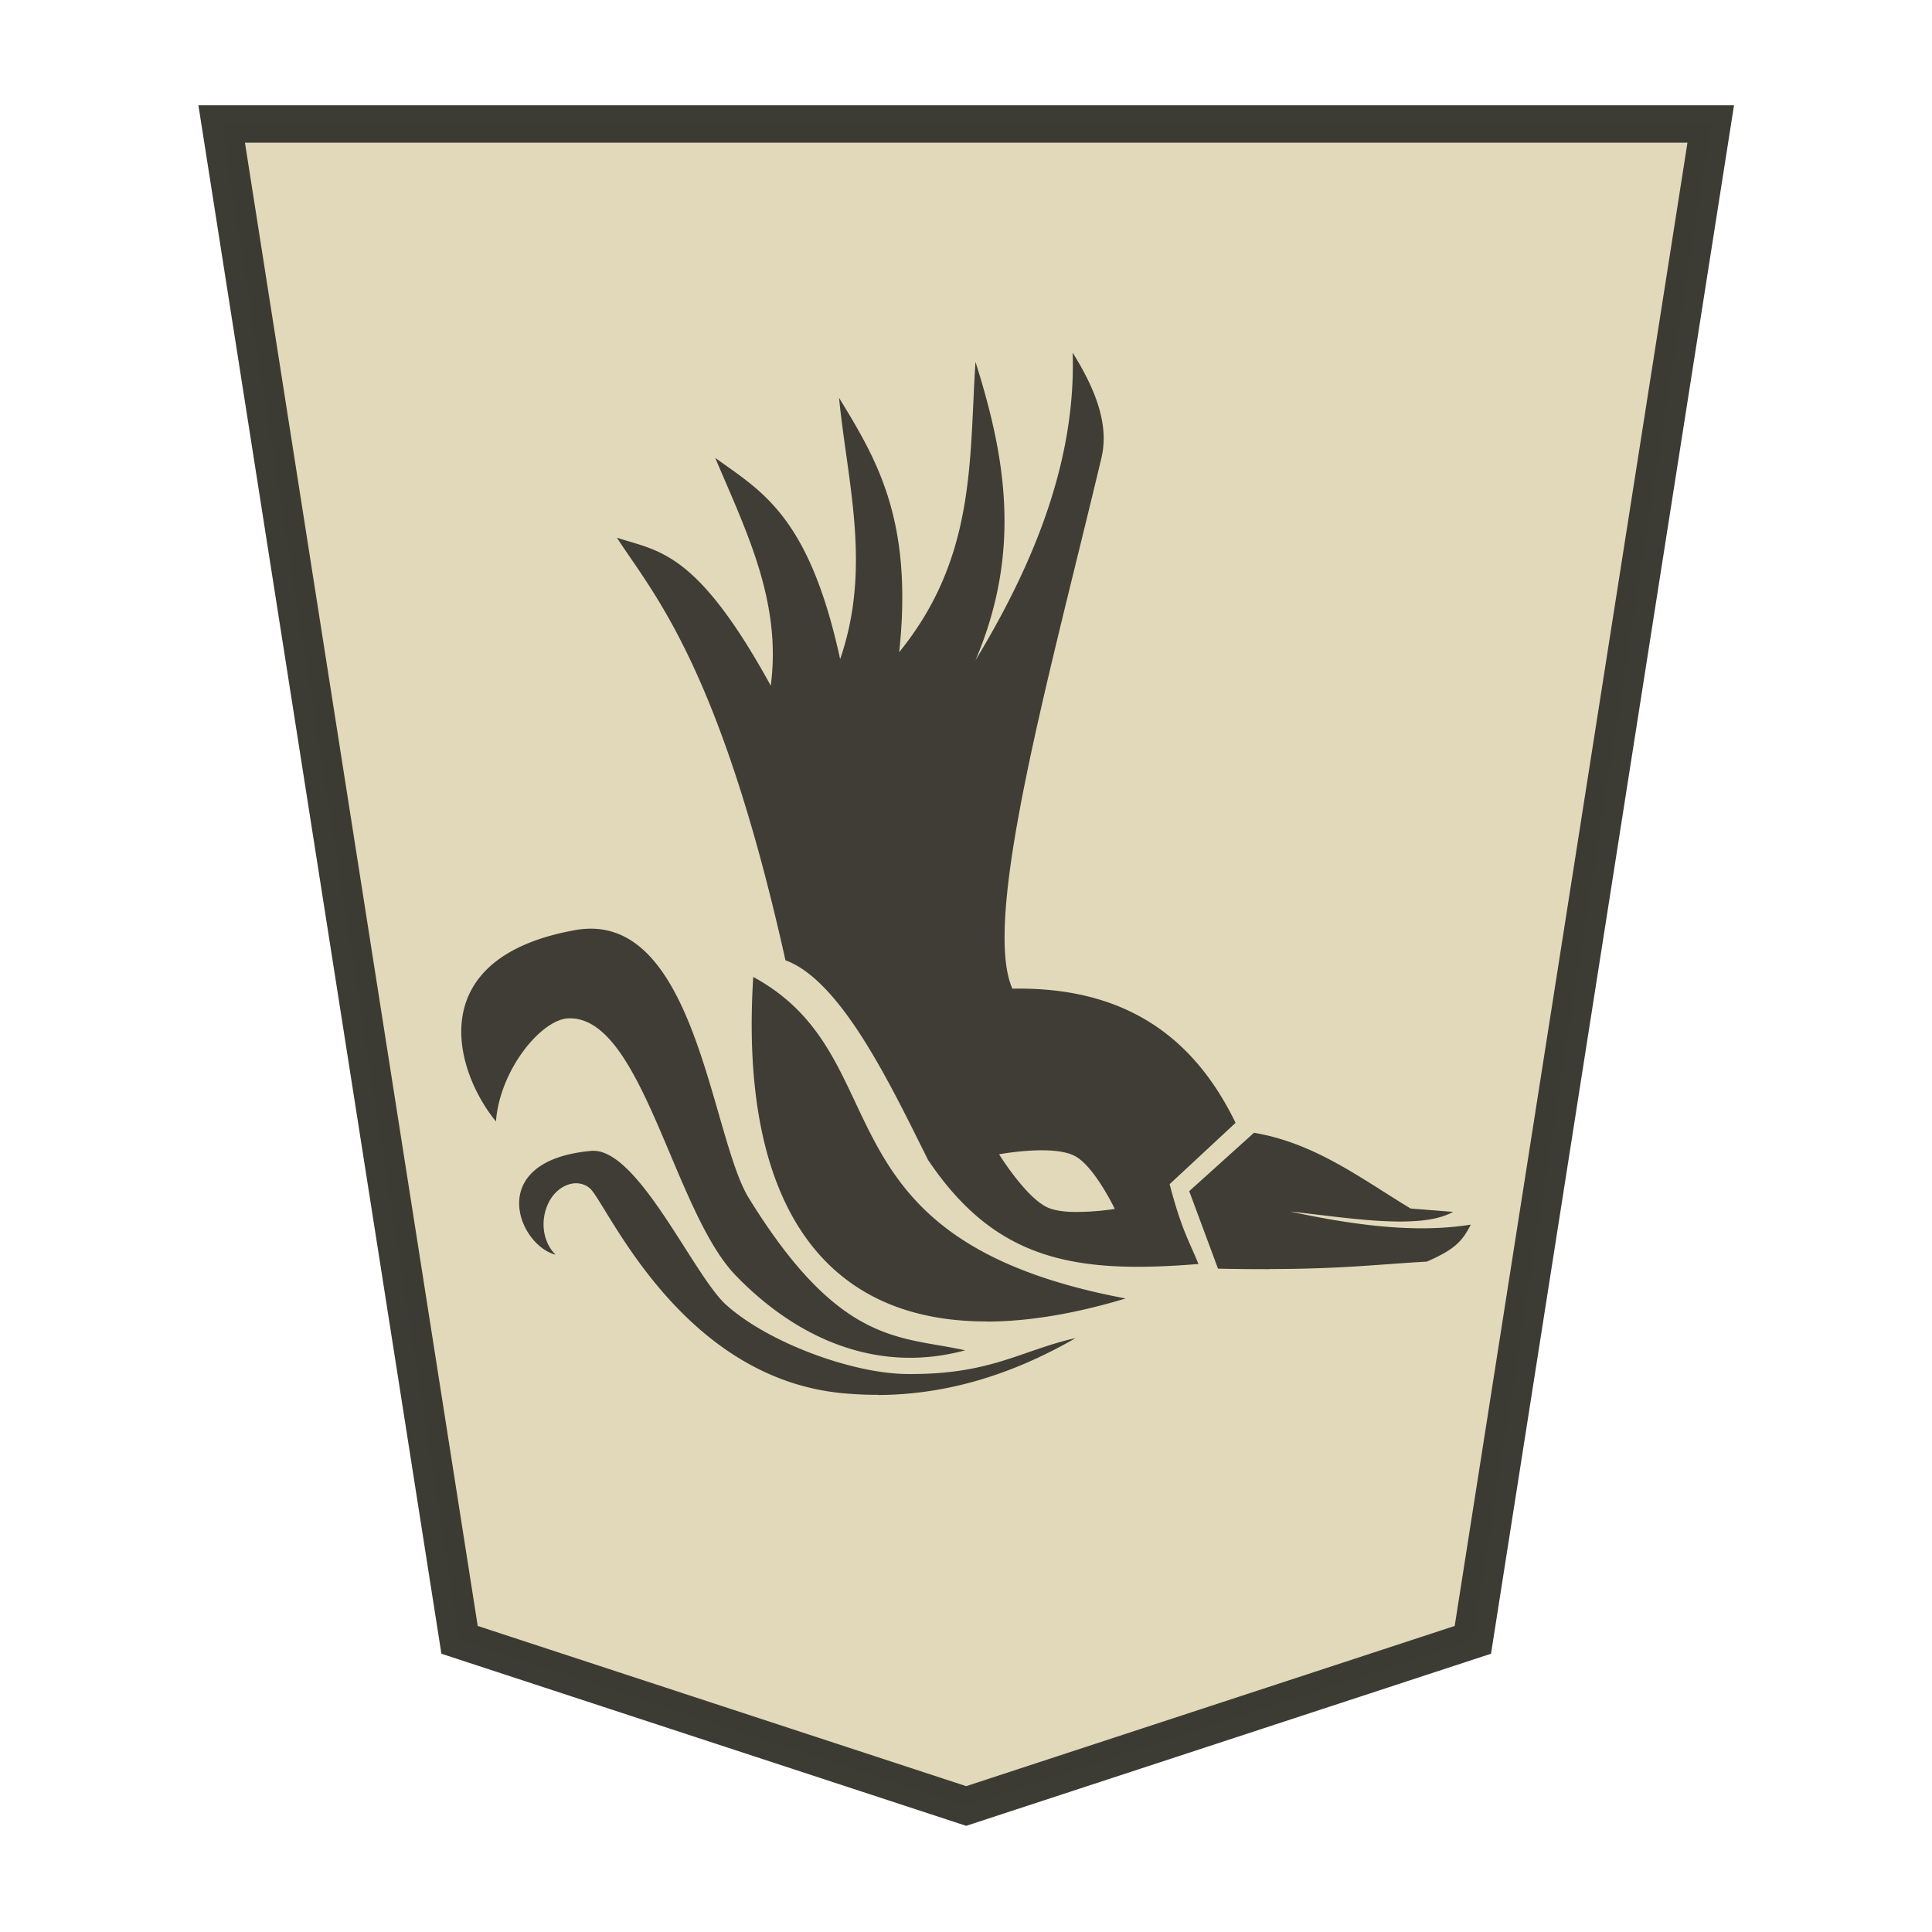<svg xmlns="http://www.w3.org/2000/svg" width="52.157" height="52.157">
    <g opacity=".99">
        <path fill="#e2d9ba" stroke="#393831" stroke-opacity=".992" stroke-width="1.044" d="m-11.54 7.386-13.14 4.634-6.169 42.276H7.767L1.598 12.02Z" transform="matrix(-1.041 0 0 -.968 14.07 55.905)"/>
        <path fill="#3a3931" fill-opacity=".984" d="M23.708 37.66c1.655-.007 3.433-.442 5.33-1.537-1.489.336-2.298.997-4.57.97-1.476-.017-3.744-.854-4.868-1.87-.883-.797-2.392-4.266-3.64-4.153-2.882.26-1.984 2.54-.96 2.803-.327-.317-.433-.883-.202-1.38.23-.498.777-.71 1.128-.412.45.394 2.416 5.112 6.818 5.53a10 10 0 0 0 .96.044zm.884-1.005q.719-.002 1.463-.201c-1.762-.394-3.369-.106-5.84-4.111-1.029-1.667-1.432-7.811-4.684-7.234-4.133.74-3.28 3.776-2.142 5.166.105-1.395 1.219-2.743 1.943-2.782 1.998-.105 2.842 5.197 4.53 6.94 1.316 1.361 2.943 2.23 4.73 2.222m2.05-.977c1.1-.003 2.348-.202 3.746-.624-8.553-1.606-5.986-6.47-10.053-8.68-.365 5.789 1.66 9.31 6.308 9.3zm7.629-1.418c1.983-.004 2.9-.125 4.249-.201.768-.336.96-.557 1.186-.999-1.483.24-3.155.017-4.887-.355 1.594.173 3.527.509 4.408.011l-1.144-.09c-1.309-.787-2.568-1.766-4.23-2.045l-1.748 1.576.777 2.092a59 59 0 0 0 1.386.014zm-3.594-.061c.518 0 1.08-.026 1.677-.076-.25-.615-.46-.932-.778-2.155l1.78-1.655c-1.1-2.267-2.93-3.681-6.025-3.622-.845-1.9 1.03-8.552 2.404-14.33.211-.892-.153-1.84-.777-2.84.09 2.814-.967 5.574-2.623 8.304 1.273-2.99.787-5.559 0-8.055-.173 2.634.02 5.282-2.06 7.836.384-3.593-.624-5.224-1.624-6.868.23 2.321.883 4.58.03 7.056-.844-3.884-2.126-4.527-3.372-5.433.826 1.959 1.799 3.872 1.499 6.15-2.01-3.66-3.025-3.622-4.152-3.995h-.001c.95 1.48 2.77 3.424 4.55 11.408 1.516.557 2.857 3.404 3.848 5.388 1.49 2.215 3.178 2.88 5.629 2.887zm-1.575-1.48h-.05c-.288 0-.586-.034-.778-.125-.585-.27-1.302-1.432-1.302-1.432s1.434-.269 2.04.043c.527.27 1.084 1.432 1.084 1.432s-.49.08-.991.08z"/>
    </g>
</svg>
